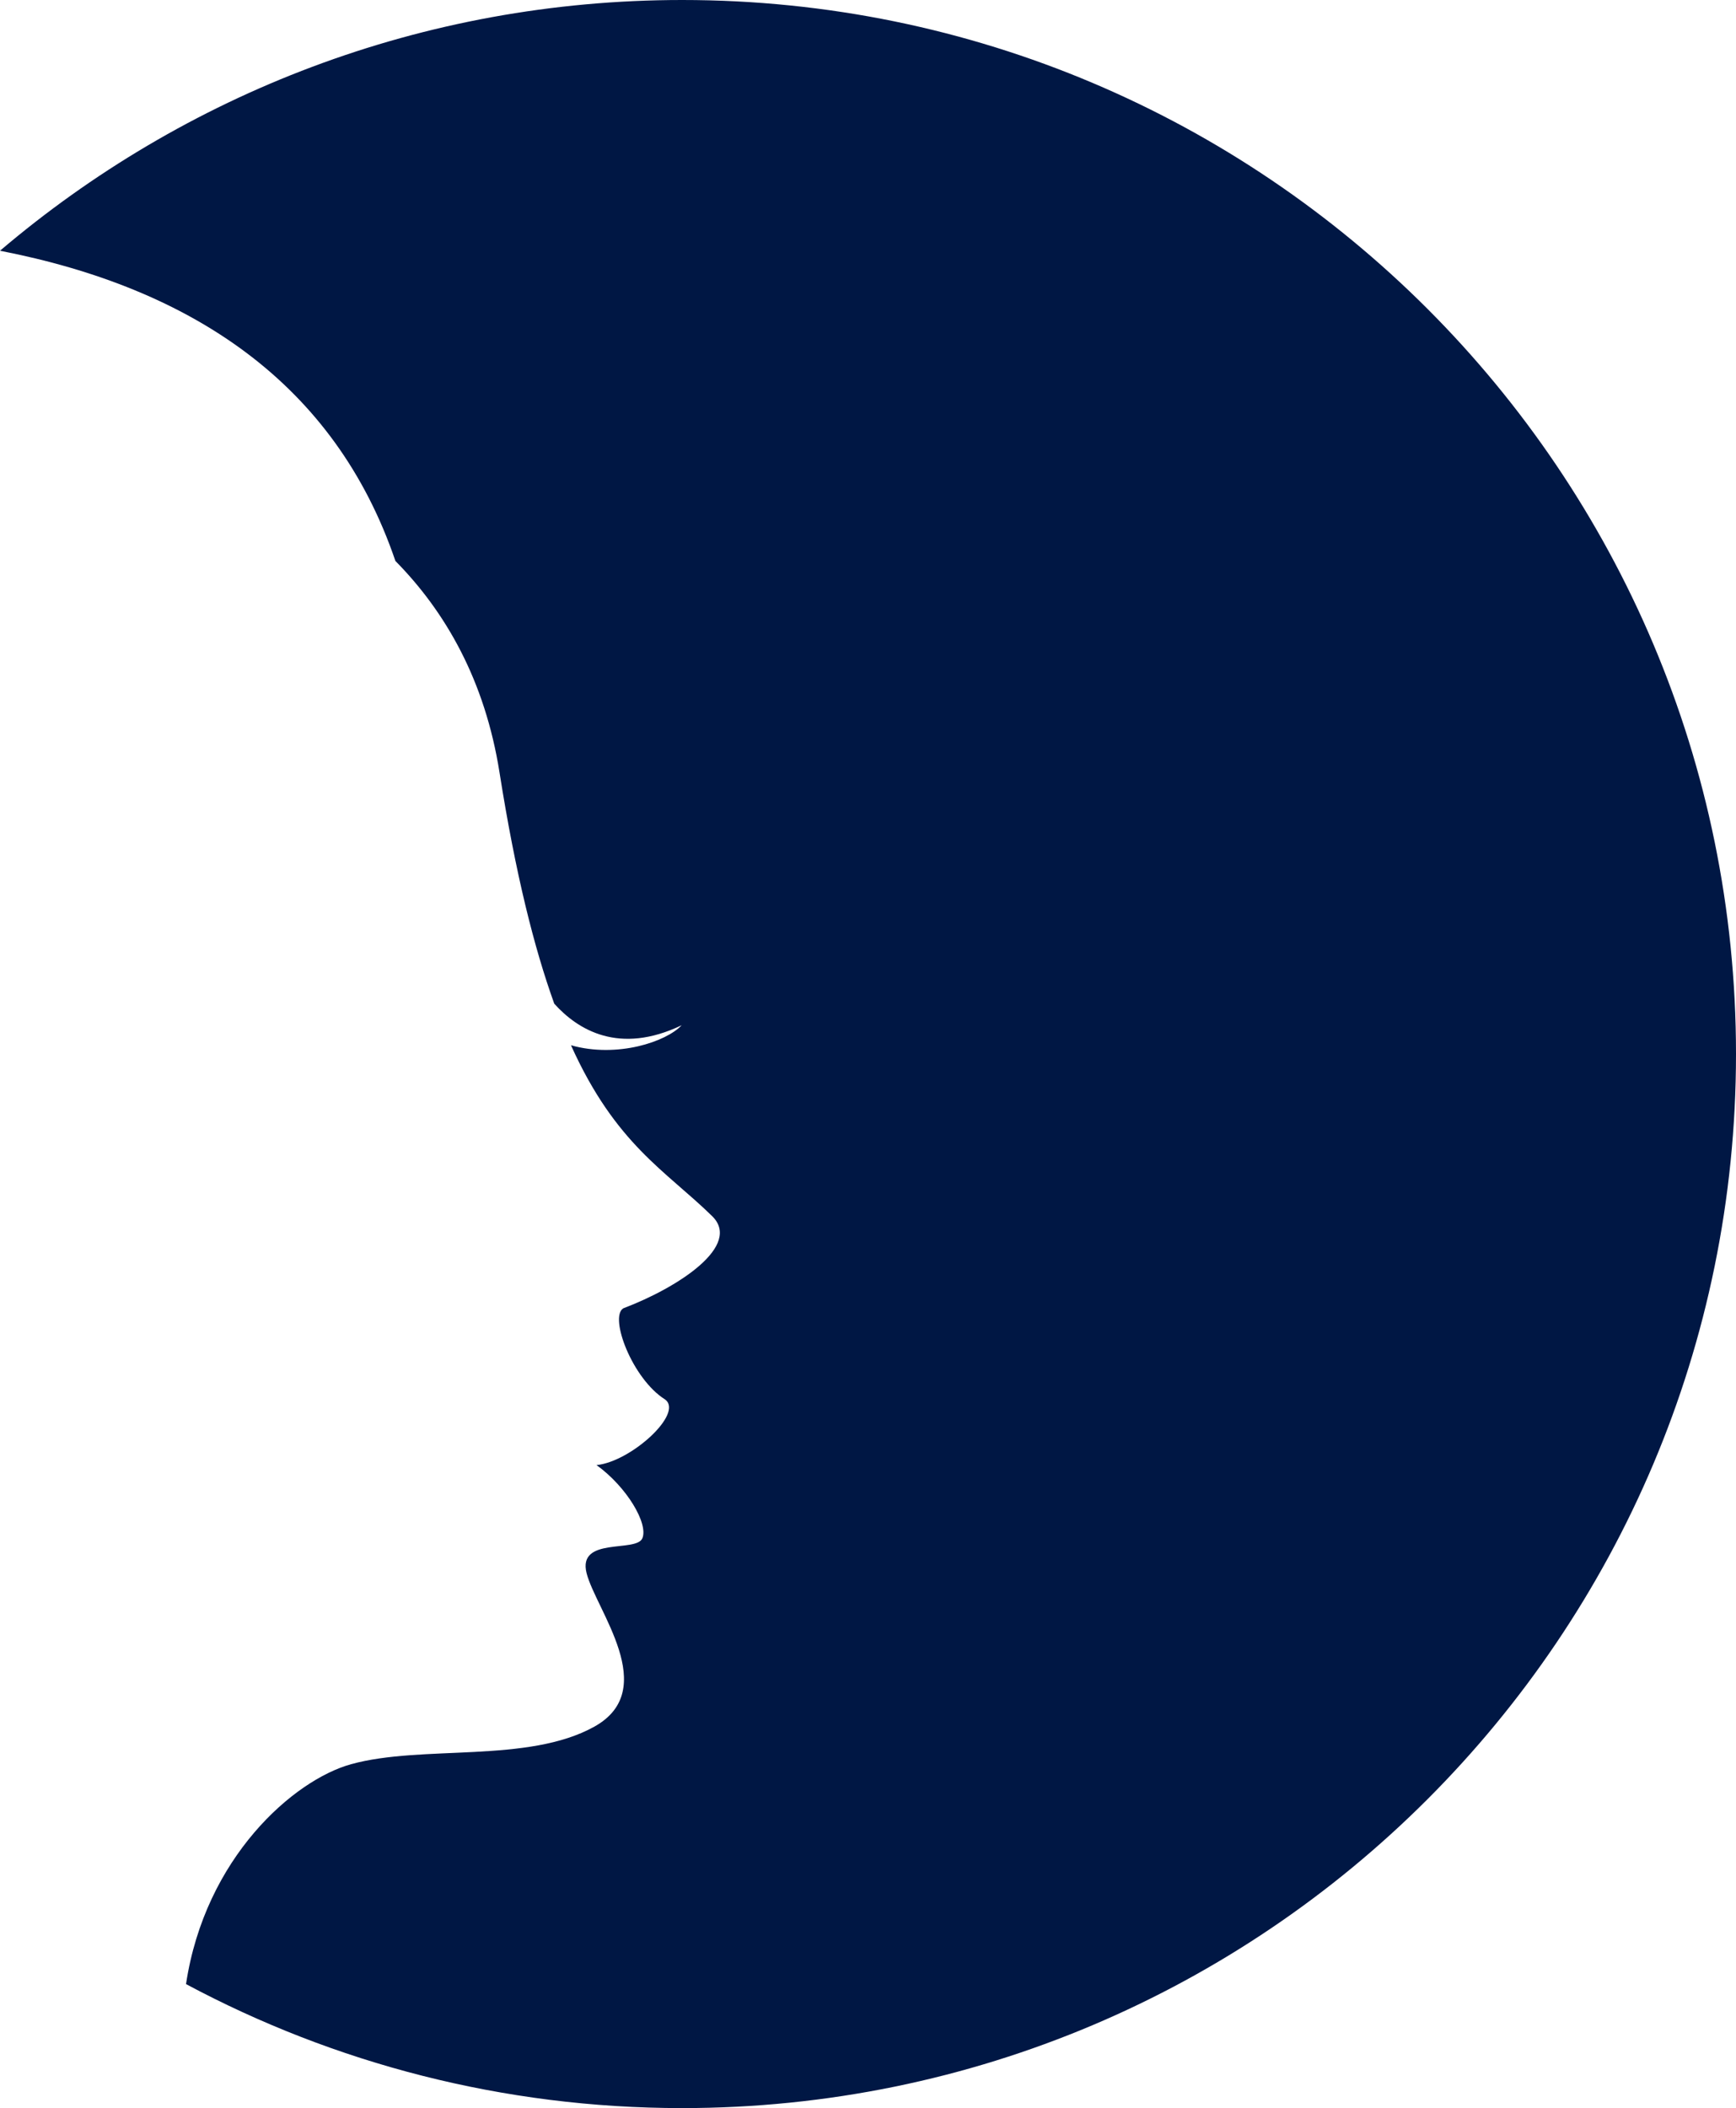 <svg version="1.1" id="图层_1" x="0px" y="0px" width="152.376px" height="184.992px" viewBox="0 0 152.376 184.992" enable-background="new 0 0 152.376 184.992" xml:space="preserve" xmlns="http://www.w3.org/2000/svg" xmlns:xlink="http://www.w3.org/1999/xlink" xmlns:xml="http://www.w3.org/XML/1998/namespace">
  <path fill="#001744" d="M59.88,0C37.039,0,16.136,8.284,0,22.004c16.864,3.278,29.404,11.654,34.706,27.222
	c4.393,4.456,7.858,10.465,9.141,18.575c1.409,8.919,3.043,15.394,4.803,20.277c2.063,2.293,5.688,4.523,11.183,1.891
	c-1.348,1.443-5.644,2.902-9.715,1.758c3.915,8.699,8.33,11.018,12.37,14.973c2.687,2.588-2.926,6.275-7.783,8.111
	c-1.247,0.779,0.792,6.182,3.66,7.99c1.696,1.213-2.983,5.471-6.003,5.766c2.671,1.928,4.561,5.15,4.02,6.424
	c-0.542,1.275-5.711-0.162-4.894,3.064c0.819,3.225,6.519,10.207,0.683,13.463c-5.843,3.252-15.092,1.568-21.348,3.295
	c-5.049,1.393-12.824,8.199-14.495,19.299c12.979,6.939,27.805,10.881,43.552,10.881c51.084,0,92.496-41.412,92.496-92.496
	C152.376,41.412,110.964,0,59.88,0z" class="color c1"/>
</svg>